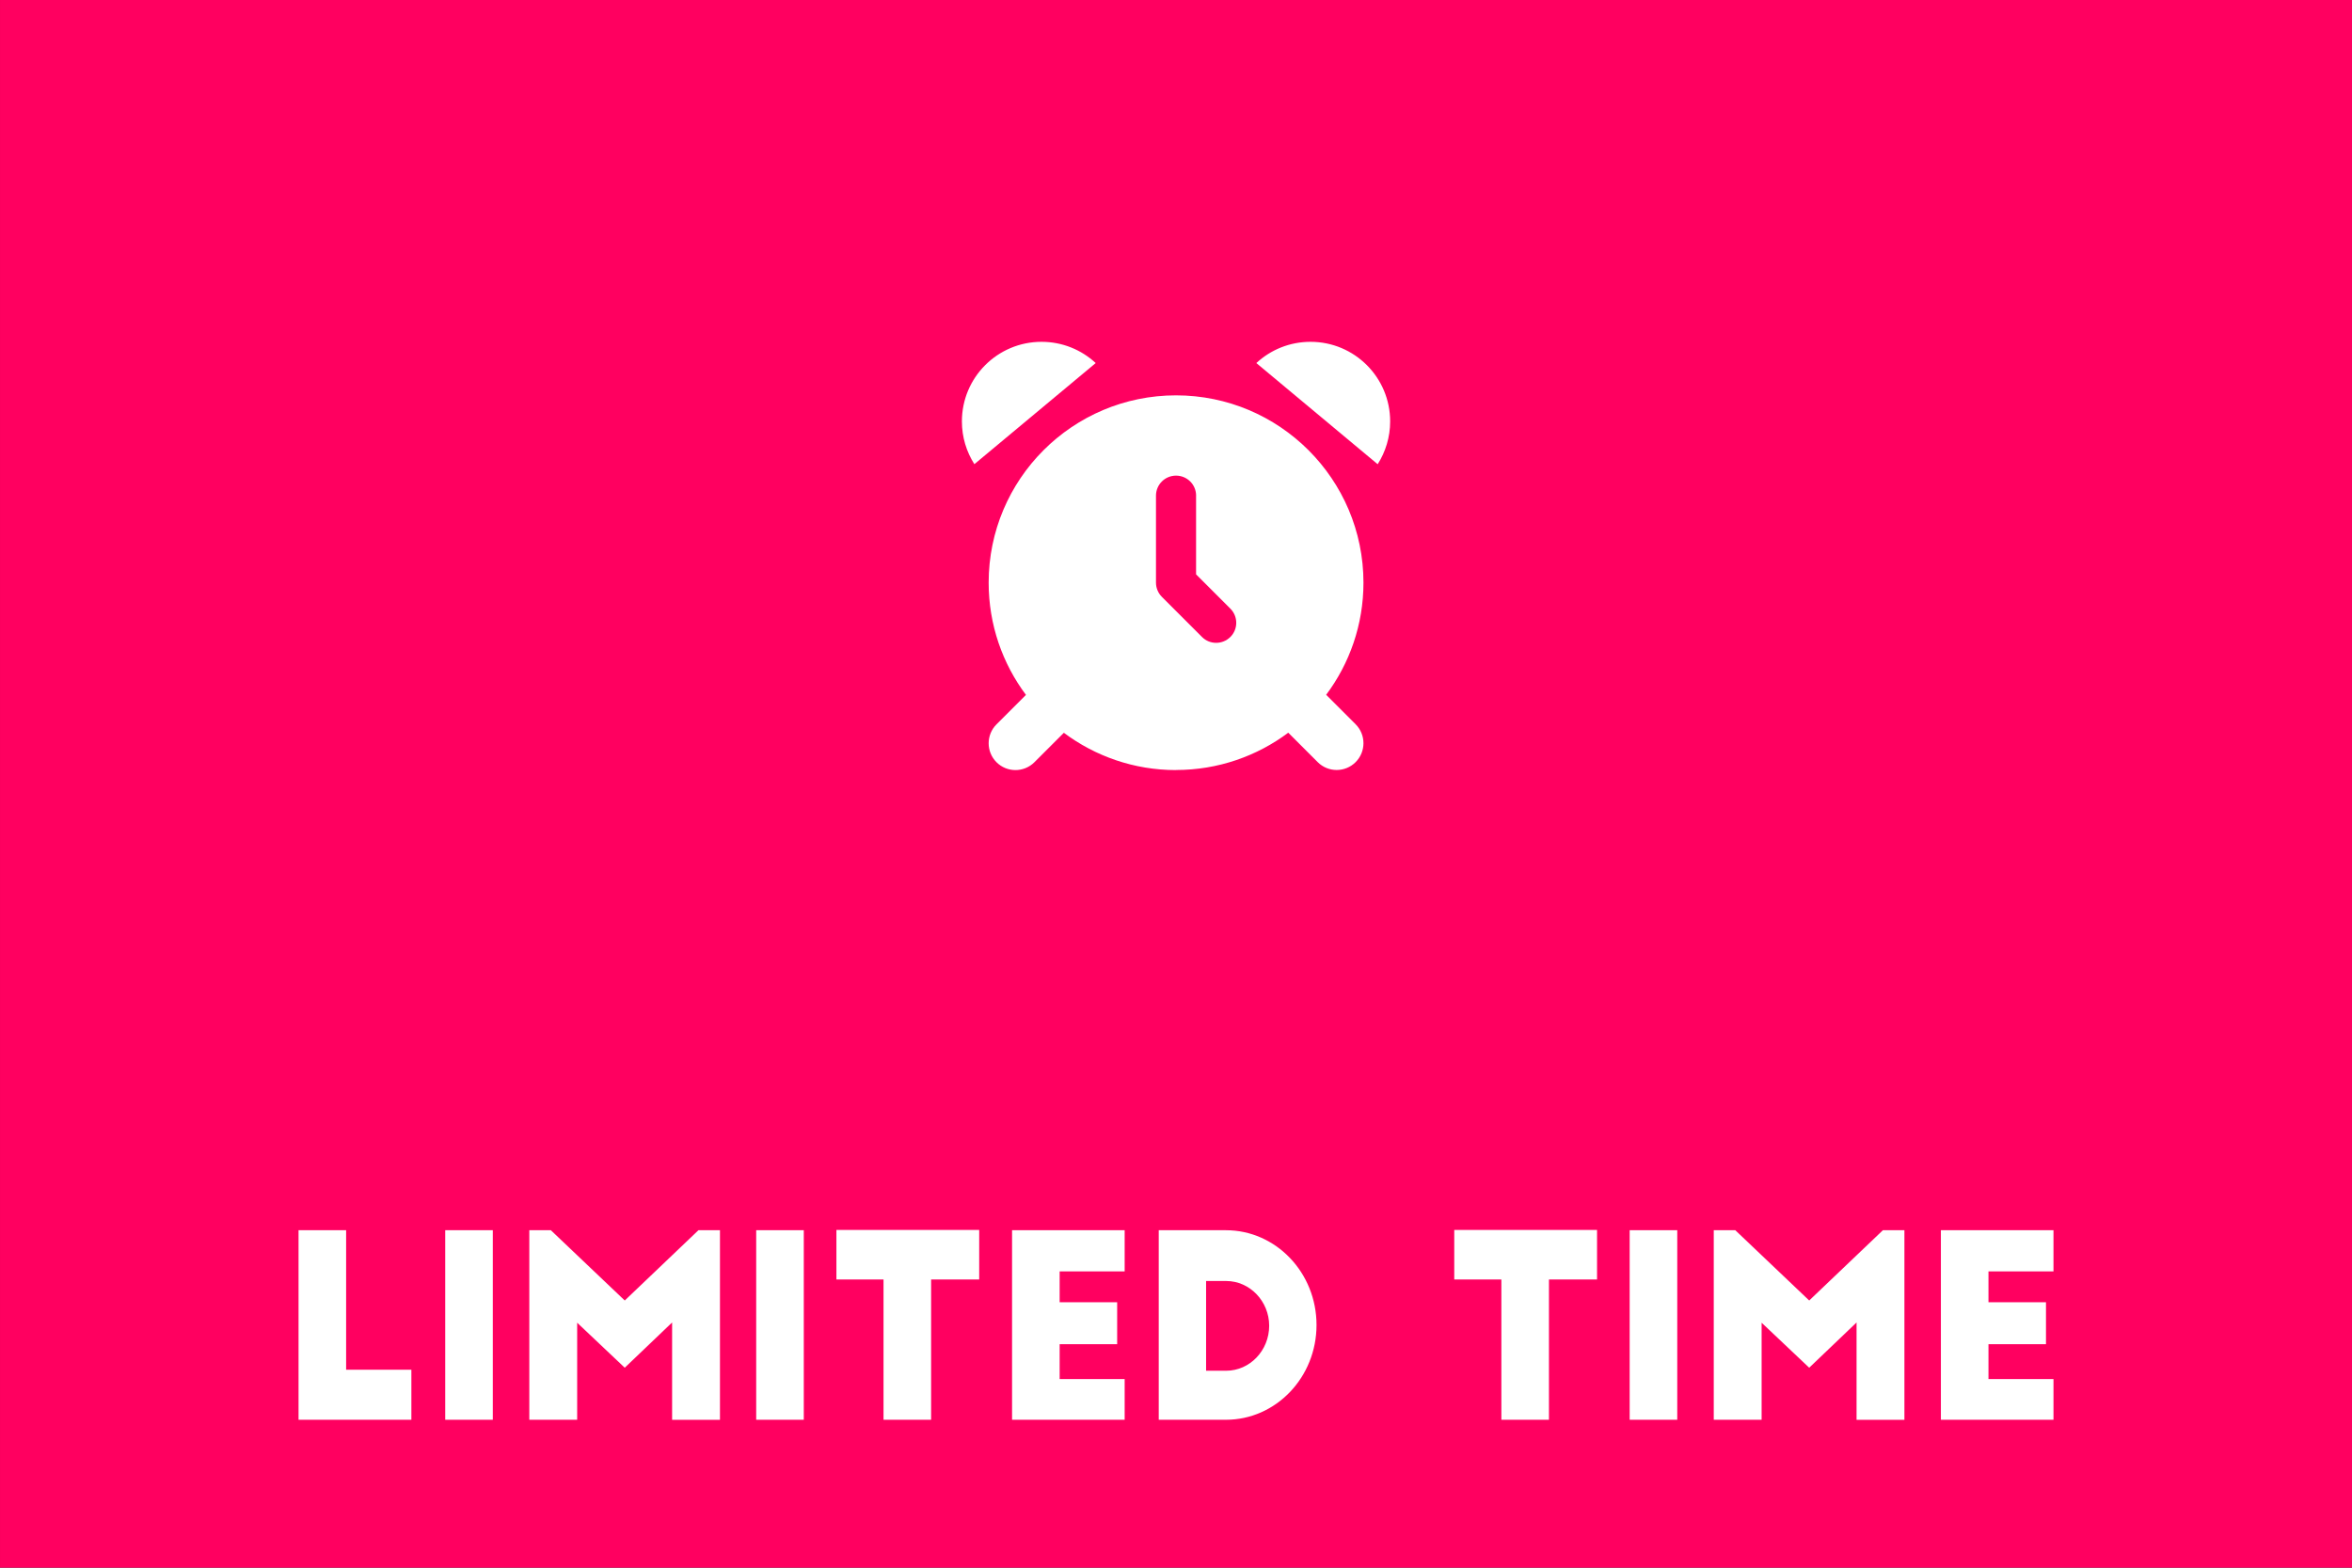 <?xml version="1.0" encoding="UTF-8" standalone="no"?>
<!-- Created with Inkscape (http://www.inkscape.org/) -->

<svg
   width="300"
   height="200"
   viewBox="0 0 79.375 52.917"
   version="1.1"
   id="svg1"
   xml:space="preserve"
   xmlns="http://www.w3.org/2000/svg"
   xmlns:svg="http://www.w3.org/2000/svg"><rect x="0" y="0" width="79.375" height="52.917" fill="#333333" stroke="none"/><defs
     id="defs1" /><g
     id="layer1"
     transform="translate(-273.978,-20.846)"><rect
       style="fill:#ff0060;fill-opacity:1;stroke-width:0.052;stroke-linecap:round;stroke-linejoin:round"
       id="rect2"
       width="79.375"
       height="52.917"
       x="95.228"
       y="20.846" /><path
       style="fill:#ffffff;stroke-width:0.379"
       d="m 133.997,48.592 c -1.668,-0.314 -3.128,-1.227 -4.224,-2.641 -1.349,-1.74 -1.891,-4.103 -1.4,-6.103 0.492,-2.008 1.915,-4.352 3.989,-6.572 0.571,-0.611 0.904,-0.892 1.059,-0.892 0.327,0 0.849,0.465 1.943,1.734 l 0.966,1.12 0.299,-0.382 c 0.599,-0.766 1.02,-1.146 1.27,-1.146 0.321,0 1.301,1.066 2.075,2.258 0.695,1.071 1.476,2.754 1.748,3.764 0.484,1.801 0.054,4.148 -1.065,5.823 -0.806,1.205 -2.297,2.357 -3.602,2.783 -0.88,0.287 -2.271,0.403 -3.057,0.255 z m 2.652,-3.305 c 0.725,-0.337 1.331,-0.947 1.632,-1.641 0.431,-0.996 0.203,-2.863 -0.384,-3.139 -0.236,-0.111 -0.287,-0.078 -0.824,0.524 -0.822,0.922 -0.871,0.905 -2.144,-0.749 -0.561,-0.729 -1.127,-1.368 -1.258,-1.42 -0.294,-0.117 -0.489,0.046 -1.084,0.91 -0.864,1.256 -1.09,1.985 -0.932,3.003 0.289,1.853 1.626,2.902 3.598,2.824 0.605,-0.024 0.932,-0.097 1.394,-0.313 z"
       id="path3" /><path
       d="m 114.755,63.753 h 1.041 c 0.512,0 0.921,0.41 0.921,0.921 0,0.512 -0.41,0.913 -0.921,0.913 h -1.041 z m -1.681,4.983 h 1.681 V 67.038 h 1.049 c 1.271,0 2.321,-1.058 2.321,-2.346 0,-1.297 -1.058,-2.355 -2.355,-2.355 h -2.696 z m 5.827,-3.191 c 0,1.766 1.425,3.191 3.191,3.191 1.766,0 3.2,-1.425 3.2,-3.191 0,-1.766 -1.433,-3.208 -3.2,-3.208 -1.766,0 -3.191,1.442 -3.191,3.208 z m 4.718,-0.009 c 0,0.836 -0.683,1.527 -1.527,1.527 -0.836,0 -1.519,-0.691 -1.519,-1.527 0,-0.845 0.683,-1.527 1.519,-1.527 0.845,0 1.527,0.683 1.527,1.527 z m 4.522,-1.783 h 1.041 c 0.512,0 0.921,0.41 0.921,0.921 0,0.512 -0.41,0.913 -0.921,0.913 h -1.041 z m -1.681,4.983 h 1.681 v -1.698 h 1.049 c 1.271,0 2.321,-1.058 2.321,-2.346 0,-1.297 -1.058,-2.355 -2.355,-2.355 h -2.696 z m 7.636,-6.399 h -1.689 v 3.874 c 0,1.408 1.118,2.525 2.526,2.525 1.391,0 2.525,-1.118 2.525,-2.525 v -3.874 h -1.689 v 3.848 c 0,0.461 -0.375,0.836 -0.836,0.836 -0.461,0 -0.836,-0.375 -0.836,-0.836 z m 4.641,6.399 h 3.984 v -1.689 h -2.304 v -4.71 h -1.681 z m 6.442,0 0.384,-0.836 h 2.619 l 0.392,0.836 h 1.681 l -3.012,-6.399 h -0.759 l -2.986,6.399 z m 1.698,-3.66 0.648,1.408 h -1.305 z m 9.88,3.66 -1.357,-2.321 c 0.461,-0.427 0.759,-1.041 0.759,-1.723 0,-1.297 -1.058,-2.355 -2.355,-2.355 h -2.696 v 6.399 h 1.681 v -1.698 h 1.041 l 0.99,1.698 z m -3.967,-4.983 h 1.041 c 0.512,0 0.921,0.41 0.921,0.921 0,0.512 -0.41,0.913 -0.921,0.913 h -1.041 z"
       id="text1"
       style="font-size:11.639px;font-family:'Big John';-inkscape-font-specification:'Big John, Normal';fill:#ffffff;stroke-width:1.221;stroke-linecap:round;stroke-linejoin:round"
       aria-label="Popular" /><rect
       style="fill:#ff0060;fill-opacity:1;stroke-width:0.052;stroke-linecap:round;stroke-linejoin:round"
       id="rect2-5"
       width="79.375"
       height="52.917"
       x="184.603"
       y="20.846" /><path
       d="m 222.276,35.431 c 0.446,0.541 0.987,0.984 1.576,1.343 0.824,0.503 1.709,0.824 2.473,1.006 v -1.003 c -0.707,-0.964 -1.21,-2.142 -1.254,-3.527 -0.013,-0.36 -0.239,-0.684 -0.586,-0.777 -0.242,-0.064 -0.503,-0.006 -0.668,0.185 -0.423,0.49 -1.041,1.42 -1.541,2.776 z m 5.067,1.512 v 0.974 c 0,0 0,0 0,0 v 0.041 c 0,0 0,0 0,0 v 1.022 c -1.935,-0.162 -5.889,-1.394 -6.98,-5.004 -0.105,-0.344 -0.407,-0.598 -0.767,-0.598 -0.251,0 -0.487,0.124 -0.598,0.35 -0.35,0.729 -0.821,2.199 -0.821,4.233 0,3.721 2.55,5.745 3.769,6.455 l -4.412,1.203 c -0.162,0.045 -0.293,0.166 -0.347,0.325 -0.054,0.159 -0.025,0.337 0.073,0.471 0.589,0.783 2.359,2.241 4.991,2.241 0.115,0 0.229,-0.038 0.318,-0.111 l 2.406,-1.926 h 2.368 c 2.814,0 5.093,-2.279 5.093,-5.093 v -5.093 l 0.952,-1.429 c 0.041,-0.064 0.067,-0.14 0.067,-0.216 0,-0.216 -0.175,-0.392 -0.392,-0.392 h -3.173 c -1.407,0 -2.546,1.14 -2.546,2.546 z m 2.546,-0.509 a 0.509,0.509 0 1 1 0,1.019 0.509,0.509 0 1 1 0,-1.019 z"
       id="path1"
       style="fill:#ffffff;stroke-width:0.032" /><path
       d="m 195.797,68.766 h 4.12 V 67.392 h -2.379 v -1.177 h 2.104 v -1.416 h -2.104 V 63.758 h 2.379 v -1.391 h -4.12 z m 6.667,0 0.398,-0.836 h 2.715 l 0.407,0.836 h 1.742 l -3.121,-6.399 h -0.787 l -3.095,6.399 z m 1.76,-3.66 0.672,1.408 h -1.353 z m 10.239,3.66 -1.406,-2.321 c 0.477,-0.427 0.787,-1.041 0.787,-1.723 0,-1.297 -1.096,-2.355 -2.44,-2.355 h -2.794 v 6.399 h 1.742 v -1.698 h 1.079 l 1.026,1.698 z m -4.112,-4.983 h 1.079 c 0.531,0 0.955,0.41 0.955,0.921 0,0.512 -0.424,0.913 -0.955,0.913 h -1.079 z m 4.969,4.983 h 4.129 v -1.689 h -2.387 v -4.71 h -1.742 z m 10.92,-6.399 h -2.007 l -1.282,2.133 -1.273,-2.133 h -2.007 l 2.423,4.044 v 2.355 h 1.724 v -2.355 z m 6.473,5.017 v -1.109 h 1.167 c 0.301,0 0.575,0.247 0.575,0.555 0,0.307 -0.256,0.555 -0.575,0.555 z m 0,-2.517 V 63.758 h 0.84 c 0.318,0 0.575,0.247 0.575,0.555 0,0.307 -0.256,0.555 -0.575,0.555 z m 1.53,3.899 c 1.052,0 1.945,-0.862 1.945,-1.877 0,-0.58 -0.301,-1.118 -0.752,-1.468 0.256,-0.316 0.424,-0.717 0.424,-1.152 0,-1.024 -0.902,-1.903 -1.963,-1.903 h -2.927 v 6.399 z m 2.98,0 h 1.742 v -6.399 h -1.742 z m 8.931,0 -1.406,-2.321 c 0.477,-0.427 0.787,-1.041 0.787,-1.723 0,-1.297 -1.096,-2.355 -2.44,-2.355 h -2.794 v 6.399 h 1.742 v -1.698 h 1.079 l 1.026,1.698 z m -4.112,-4.983 h 1.079 c 0.531,0 0.955,0.41 0.955,0.921 0,0.512 -0.424,0.913 -0.955,0.913 h -1.079 z m 4.969,4.983 h 2.458 c 1.83,0 3.316,-1.433 3.316,-3.2 0,-1.766 -1.486,-3.2 -3.316,-3.2 h -2.458 z m 1.733,-4.684 h 0.734 c 0.867,0 1.574,0.683 1.574,1.51 0,0.836 -0.707,1.519 -1.574,1.519 h -0.734 z"
       id="text1-3"
       style="font-size:10.273px;font-family:'Big John';-inkscape-font-specification:'Big John, Normal';fill:#ffffff;stroke-width:1.243;stroke-linecap:round;stroke-linejoin:round"
       aria-label="EARLY BIRD" /><rect
       style="fill:#ff0060;fill-opacity:1;stroke-width:0.052;stroke-linecap:round;stroke-linejoin:round"
       id="rect2-2"
       width="79.375"
       height="52.917"
       x="5.853"
       y="20.846" /><path
       d="m 52.014,35.669 c -0.908,0 -1.642,-0.734 -1.642,-1.642 0,-0.908 0.734,-1.642 1.642,-1.642 h 8.212 c 0.908,0 1.642,0.734 1.642,1.642 v 8.212 c 0,0.908 -0.734,1.642 -1.642,1.642 -0.908,0 -1.642,-0.734 -1.642,-1.642 v -4.244 l -8.694,8.689 c -0.642,0.642 -1.683,0.642 -2.325,0 l -5.404,-5.404 -7.052,7.047 c -0.642,0.642 -1.683,0.642 -2.325,0 -0.642,-0.642 -0.642,-1.683 0,-2.325 l 8.212,-8.212 c 0.642,-0.642 1.683,-0.642 2.325,0 l 5.409,5.409 7.529,-7.529 z"
       id="path1-2"
       style="fill:#ffffff;stroke-width:0.051" /><path
       d="m 22.202,64.008 h 1.66 v 4.725 h 1.677 v -4.725 h 1.694 v -1.669 h -5.031 z m 11.825,4.725 -1.354,-2.316 c 0.46,-0.426 0.758,-1.039 0.758,-1.72 0,-1.294 -1.056,-2.35 -2.35,-2.35 h -2.69 v 6.385 h 1.677 v -1.694 h 1.039 l 0.988,1.694 z m -3.959,-4.972 h 1.039 c 0.511,0 0.919,0.409 0.919,0.919 0,0.511 -0.409,0.911 -0.919,0.911 h -1.039 z m 4.784,4.972 h 3.967 v -1.371 h -2.29 v -1.175 h 2.026 v -1.413 h -2.026 v -1.039 h 2.29 v -1.388 h -3.967 z m 10.548,0 v -6.385 h -1.677 v 3.014 L 40.701,62.348 H 40.02 v 6.385 h 1.677 v -3.022 l 3.014,3.022 z m 1.285,0 h 2.367 c 1.762,0 3.192,-1.43 3.192,-3.192 0,-1.762 -1.43,-3.192 -3.192,-3.192 h -2.367 z m 1.669,-4.674 h 0.707 c 0.834,0 1.515,0.681 1.515,1.507 0,0.834 -0.681,1.515 -1.515,1.515 h -0.707 z m 5.04,4.674 h 1.677 v -6.385 h -1.677 z m 8.343,0 v -6.385 h -1.677 v 3.014 l -3.022,-3.014 h -0.681 v 6.385 h 1.677 v -3.022 l 3.014,3.022 z m 3.95,-3.431 v 1.124 h 1.234 c -0.264,0.383 -0.732,0.63 -1.234,0.63 -0.783,0 -1.507,-0.638 -1.507,-1.515 0,-0.877 0.707,-1.515 1.507,-1.515 0.434,0 0.792,0.17 1.064,0.426 l 1.183,-1.175 c -0.579,-0.57 -1.371,-0.928 -2.247,-0.928 -1.762,0 -3.184,1.43 -3.184,3.192 0,1.762 1.422,3.192 3.184,3.192 1.762,0 3.192,-1.43 3.192,-3.192 v -0.238 z"
       id="text1-8"
       style="font-size:11.639px;font-family:'Big John';-inkscape-font-specification:'Big John, Normal';fill:#ffffff;stroke-width:1.218;stroke-linecap:round;stroke-linejoin:round"
       aria-label="TRENDING" /><rect
       style="fill:#ff0060;fill-opacity:1;stroke-width:0.052;stroke-linecap:round;stroke-linejoin:round"
       id="rect2-8"
       width="79.375"
       height="52.917"
       x="273.978"
       y="20.846" /><path
       d="m 310.956,33.101 c -0.48,-0.446 -1.124,-0.717 -1.829,-0.717 -1.485,0 -2.687,1.203 -2.687,2.687 0,0.531 0.155,1.025 0.421,1.443 z m 2.71,13.736 c 1.42,0 2.733,-0.469 3.788,-1.259 l 0.994,0.994 c 0.353,0.353 0.926,0.353 1.279,0 0.353,-0.353 0.353,-0.926 0,-1.279 l -0.994,-0.994 c 0.79,-1.056 1.259,-2.366 1.259,-3.788 -0.002,-3.489 -2.834,-6.32 -6.326,-6.32 -3.492,0 -6.323,2.831 -6.323,6.323 0,1.42 0.469,2.733 1.259,3.788 l -0.994,0.994 c -0.353,0.353 -0.353,0.926 0,1.279 0.353,0.353 0.926,0.353 1.279,0 l 0.994,-0.994 c 1.056,0.79 2.366,1.259 3.786,1.259 z m 6.806,-10.321 c 0.265,-0.418 0.421,-0.915 0.421,-1.445 0,-1.485 -1.203,-2.687 -2.687,-2.687 -0.706,0 -1.349,0.271 -1.829,0.717 z m -6.129,1.061 v 2.656 l 1.157,1.157 c 0.265,0.265 0.265,0.694 0,0.957 -0.265,0.263 -0.694,0.265 -0.957,0 l -1.355,-1.355 c -0.127,-0.127 -0.198,-0.299 -0.198,-0.48 V 37.578 c 0,-0.375 0.302,-0.677 0.677,-0.677 0.375,0 0.677,0.302 0.677,0.677 z"
       id="path1-0"
       style="fill:#ffffff;stroke-width:0.028" /><path
       d="m 284.053,68.77 h 3.808 v -1.689 h -2.202 v -4.709 h -1.606 z m 4.95,0 h 1.606 v -6.399 h -1.606 z m 3.564,-6.399 h -0.726 v 6.399 h 1.615 v -3.276 l 1.606,1.519 1.598,-1.527 v 3.285 h 1.615 v -6.399 h -0.726 l -2.487,2.372 z m 6.931,6.399 h 1.606 v -6.399 h -1.606 z m 2.707,-4.735 h 1.59 v 4.735 h 1.606 V 64.035 h 1.623 v -1.672 h -4.819 z m 5.928,4.735 h 3.8 V 67.396 h -2.194 v -1.177 h 1.941 v -1.416 h -1.941 v -1.041 h 2.194 v -1.391 h -3.8 z m 4.95,0 h 2.267 c 1.688,0 3.058,-1.433 3.058,-3.199 0,-1.766 -1.37,-3.199 -3.058,-3.199 h -2.267 z m 1.598,-4.684 h 0.677 c 0.799,0 1.452,0.683 1.452,1.51 0,0.836 -0.652,1.519 -1.452,1.519 h -0.677 z m 8.375,-0.051 h 1.59 v 4.735 h 1.606 v -4.735 h 1.623 v -1.672 h -4.819 z m 5.92,4.735 h 1.606 v -6.399 h -1.606 z m 3.564,-6.399 h -0.726 v 6.399 h 1.615 v -3.276 l 1.606,1.519 1.598,-1.527 v 3.285 h 1.615 v -6.399 h -0.726 l -2.487,2.372 z m 6.939,6.399 h 3.8 v -1.374 h -2.194 v -1.177 h 1.941 v -1.416 h -1.941 V 63.762 h 2.194 v -1.391 h -3.8 z"
       id="text1-34"
       style="font-size:8.959px;font-family:'Big John';-inkscape-font-specification:'Big John, Normal';fill:#ffffff;stroke-width:1.193;stroke-linecap:round;stroke-linejoin:round"
       aria-label="LIMITED TIME" /><rect
       style="fill:#ff0060;fill-opacity:1;stroke-width:0.052;stroke-linecap:round;stroke-linejoin:round"
       id="rect2-9"
       width="79.375"
       height="52.917"
       x="363.353"
       y="20.846" /><path
       d="m 394.551,31.745 1.625,1.084 c 0.372,0.251 0.474,0.755 0.227,1.128 -0.247,0.372 -0.755,0.474 -1.128,0.227 l -1.625,-1.084 c -0.372,-0.251 -0.474,-0.755 -0.227,-1.128 0.247,-0.372 0.755,-0.474 1.128,-0.227 z m 17.88,1.355 -1.625,1.084 c -0.373,0.251 -0.877,0.149 -1.128,-0.227 -0.251,-0.376 -0.149,-0.877 0.227,-1.128 l 1.625,-1.084 c 0.372,-0.251 0.877,-0.149 1.128,0.227 0.251,0.376 0.149,0.877 -0.227,1.128 z m -19.414,3.928 h 2.167 c 0.45,0 0.813,0.362 0.813,0.813 0,0.45 -0.362,0.813 -0.813,0.813 h -2.167 c -0.45,0 -0.813,-0.362 -0.813,-0.813 0,-0.45 0.362,-0.813 0.813,-0.813 z m 17.88,0 h 2.167 c 0.45,0 0.813,0.362 0.813,0.813 0,0.45 -0.362,0.813 -0.813,0.813 h -2.167 c -0.45,0 -0.813,-0.362 -0.813,-0.813 0,-0.45 0.362,-0.813 0.813,-0.813 z m -13.816,5.418 0.847,-6.769 c 0.135,-1.084 1.057,-1.9 2.15,-1.9 h 5.926 c 1.094,0 2.015,0.813 2.15,1.9 l 0.847,6.769 h -8.869 l 0.738,-5.892 c 0.037,-0.298 -0.173,-0.569 -0.471,-0.606 -0.298,-0.037 -0.569,0.173 -0.606,0.471 l -0.752,6.028 z m -1.625,2.167 c 0,-0.599 0.484,-1.084 1.084,-1.084 h 13.004 c 0.599,0 1.084,0.484 1.084,1.084 v 1.084 c 0,0.599 -0.484,1.084 -1.084,1.084 h -13.004 c -0.599,0 -1.084,-0.484 -1.084,-1.084 z"
       id="path1-9"
       style="fill:#ffffff;stroke-width:0.034" /><path
       d="m 370.849,68.733 h 3.984 v -1.689 h -2.304 v -4.71 h -1.681 z m 6.442,0 0.384,-0.836 h 2.619 l 0.392,0.836 h 1.681 l -3.012,-6.399 h -0.759 l -2.986,6.399 z m 1.698,-3.66 0.648,1.408 h -1.305 z m 7.858,-0.776 c 0,-1.092 -0.879,-1.962 -1.971,-1.962 -1.092,0 -1.962,0.879 -1.962,1.971 0,1.092 0.87,1.962 1.962,1.962 0.264,0 0.486,0.222 0.486,0.486 0,0.264 -0.222,0.478 -0.486,0.478 -0.265,0 -0.478,-0.213 -0.478,-0.486 h -1.493 c 0,1.126 0.879,1.988 1.971,1.988 1.092,0 1.971,-0.87 1.971,-1.962 0,-0.469 -0.154,-0.896 -0.427,-1.237 -0.358,-0.461 -0.921,-0.759 -1.544,-0.759 -0.265,0 -0.478,-0.213 -0.478,-0.478 0,-0.264 0.213,-0.486 0.478,-0.486 0.264,0 0.486,0.222 0.486,0.486 z m 1.058,-0.299 h 1.664 v 4.735 h 1.681 v -4.735 h 1.698 v -1.672 h -5.042 z m 15.341,-0.734 c -0.58,-0.58 -1.374,-0.93 -2.252,-0.93 -1.766,0 -3.2,1.433 -3.2,3.2 0,1.766 1.433,3.2 3.2,3.2 0.887,0 1.689,-0.367 2.27,-0.947 l -1.194,-1.177 c -0.264,0.273 -0.64,0.427 -1.075,0.427 -0.87,0 -1.502,-0.631 -1.502,-1.502 0,-0.87 0.631,-1.502 1.502,-1.502 0.435,0 0.811,0.154 1.075,0.418 z m 1.297,-0.93 v 6.399 h 1.681 v -2.44 h 2.031 v 2.44 h 1.681 v -6.399 h -1.681 v 2.278 h -2.031 v -2.278 z m 7.935,6.399 0.384,-0.836 h 2.619 l 0.392,0.836 h 1.681 l -3.012,-6.399 h -0.759 l -2.986,6.399 z m 1.698,-3.66 0.648,1.408 h -1.305 z m 9.624,3.66 v -6.399 h -1.681 v 3.02 l -3.029,-3.02 h -0.683 v 6.399 h 1.681 v -3.029 l 3.02,3.029 z m 6.16,-5.469 c -0.58,-0.58 -1.374,-0.93 -2.252,-0.93 -1.766,0 -3.2,1.433 -3.2,3.2 0,1.766 1.433,3.2 3.2,3.2 0.887,0 1.689,-0.367 2.27,-0.947 l -1.194,-1.177 c -0.265,0.273 -0.64,0.427 -1.075,0.427 -0.87,0 -1.502,-0.631 -1.502,-1.502 0,-0.87 0.631,-1.502 1.502,-1.502 0.435,0 0.811,0.154 1.075,0.418 z m 1.297,5.469 h 3.976 v -1.374 h -2.295 v -1.177 h 2.031 v -1.416 h -2.031 v -1.041 h 2.295 v -1.391 h -3.976 z"
       id="text1-2"
       style="font-size:8.532px;font-family:'Big John';-inkscape-font-specification:'Big John, Normal';fill:#ffffff;stroke-width:1.221;stroke-linecap:round;stroke-linejoin:round"
       aria-label="last chance" /></g></svg>
